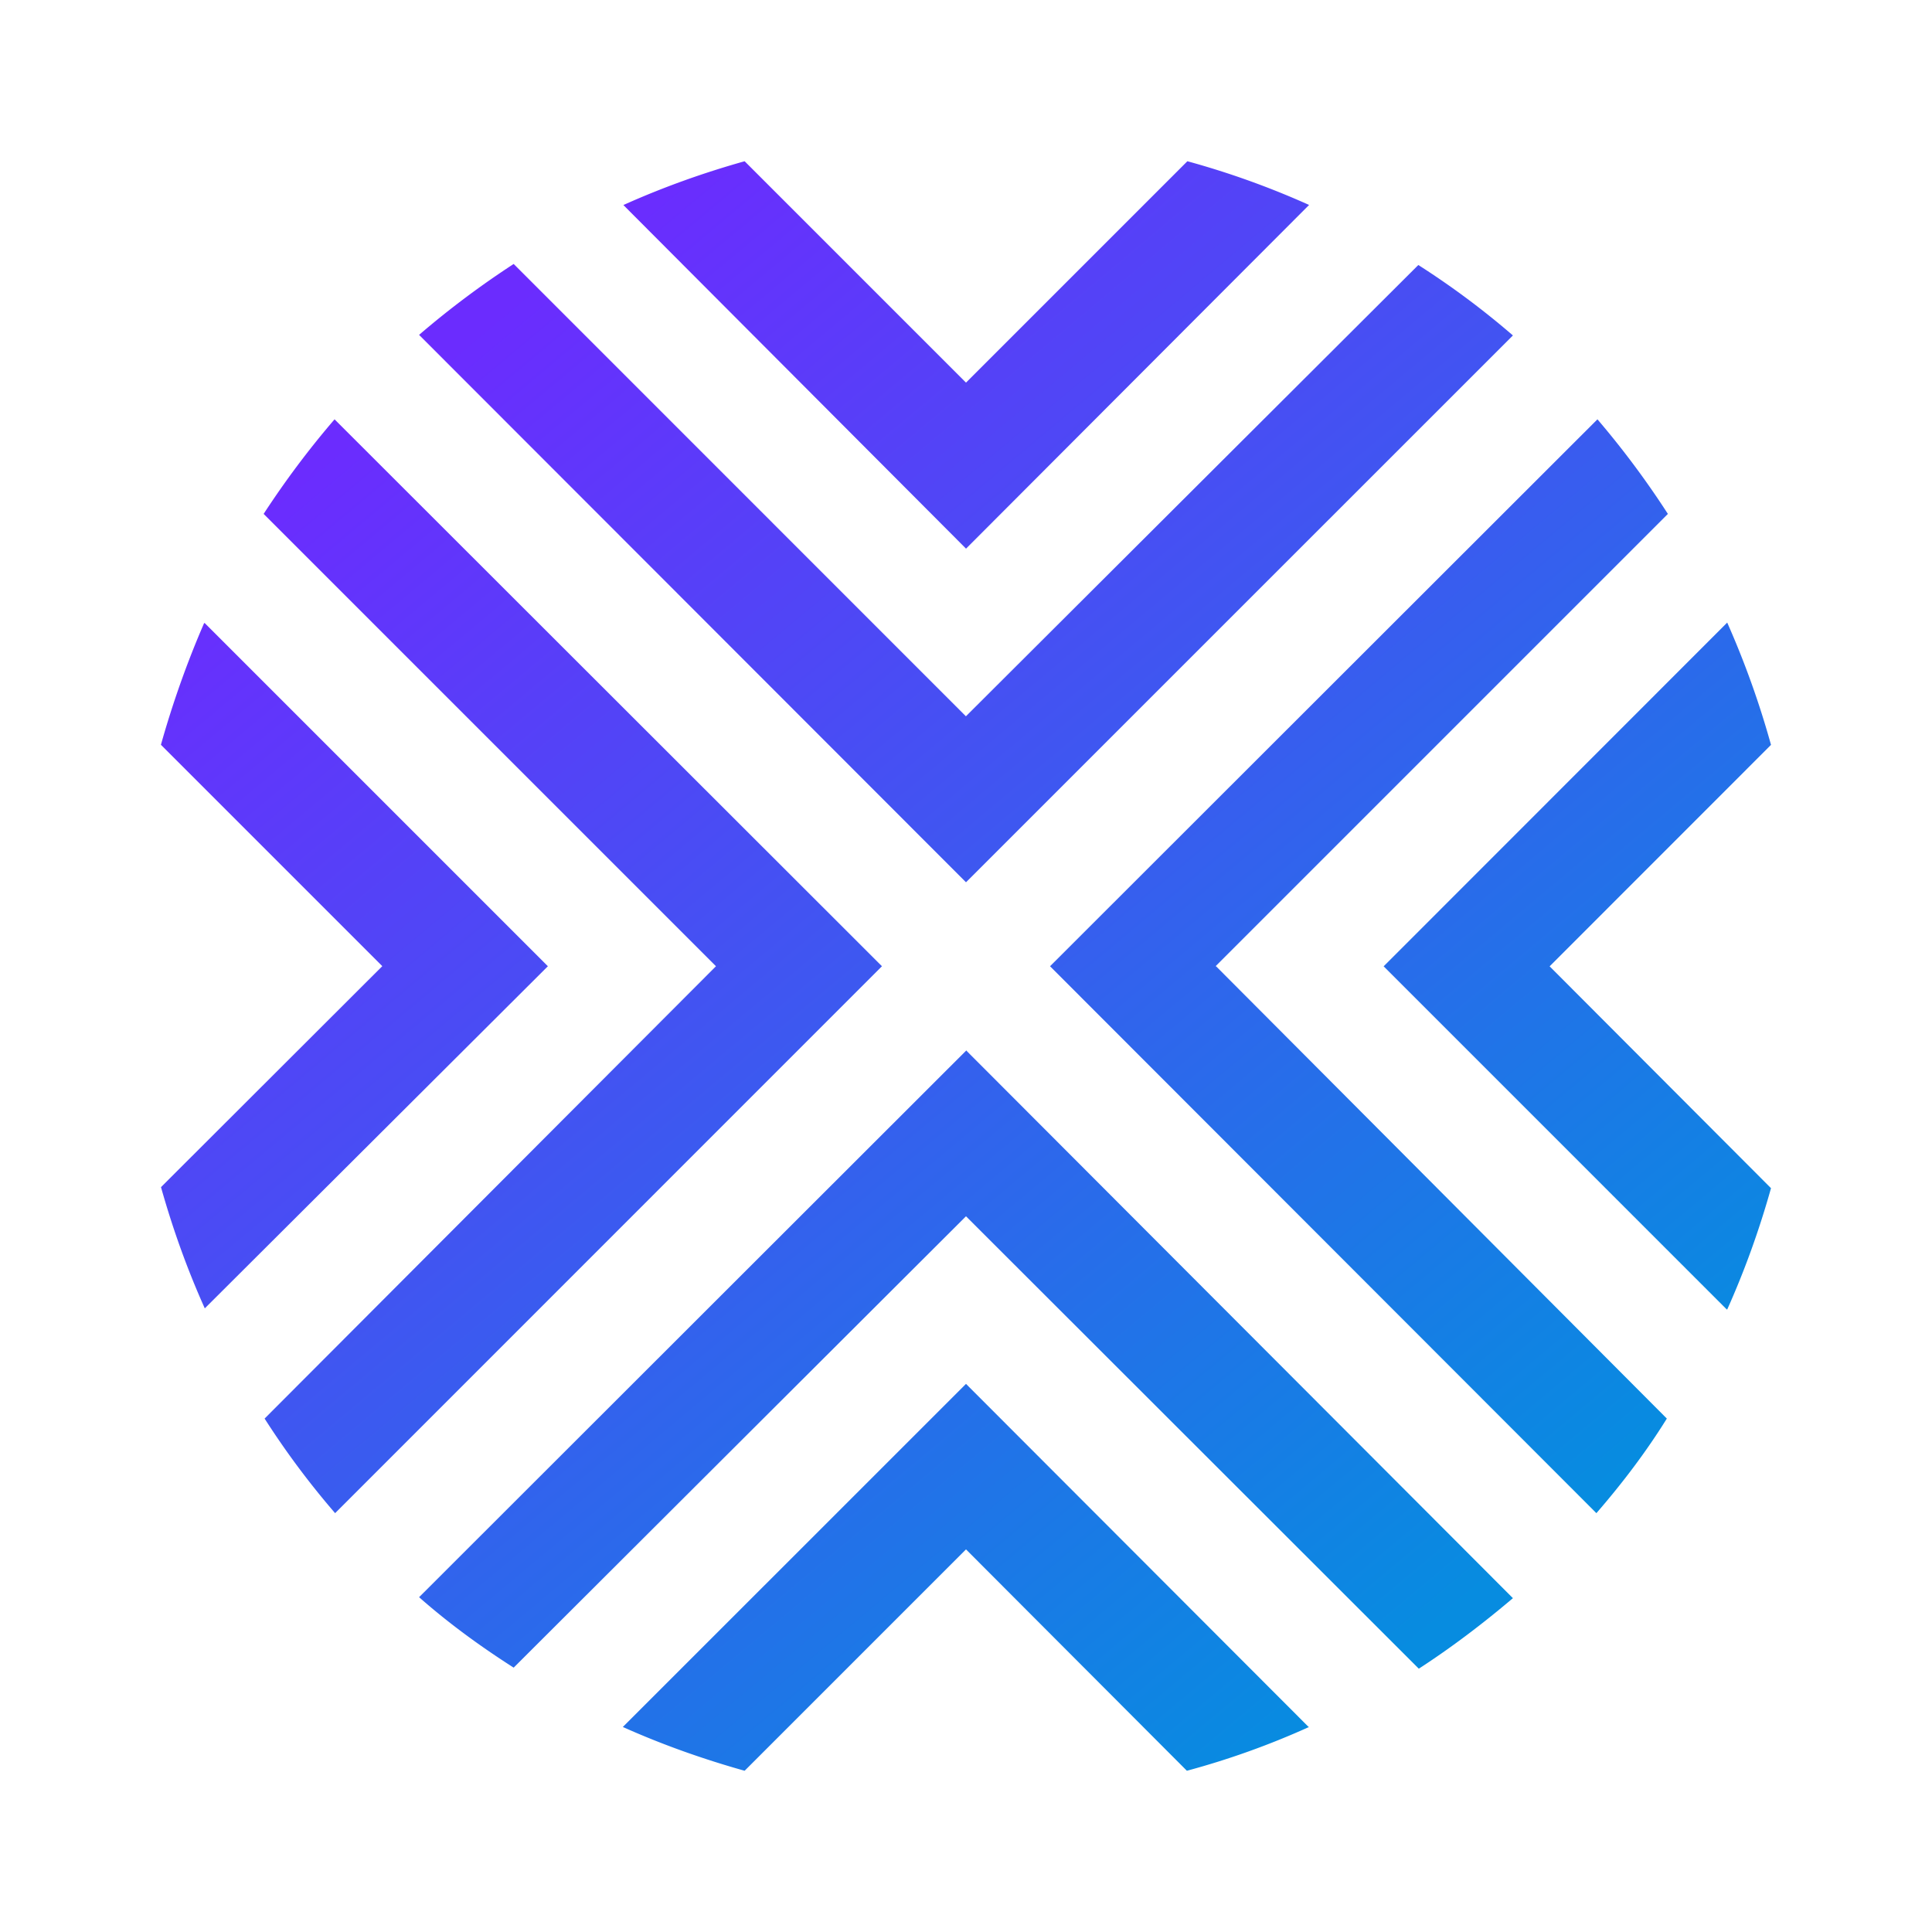 <svg xmlns="http://www.w3.org/2000/svg" width="24" height="24" fill="none" viewBox="0 0 24 24">
    <path fill="url(#ALEX__a)" d="M4.163 18.797q-.48-.556-.876-1.175l5.607-5.619-5.619-5.619q.404-.62.881-1.175l6.8 6.794zM2.536 7.74c-.212.487-.393 1-.537 1.512l2.75 2.75L2 14.747c.144.512.325 1.019.544 1.506l4.262-4.25-4.262-4.262zM12 13.053l-6.794 6.788c.369.325.763.612 1.175.875L12 15.109l5.625 5.62c.406-.263.8-.563 1.169-.876L12 13.047zm4.262 8.406L12 17.191l-4.263 4.262c.488.219 1 .4 1.513.544l2.75-2.75 2.744 2.75a10 10 0 0 0 1.518-.544zM12 10.96l6.794-6.793q-.556-.48-1.175-.875l-5.62 5.606-5.618-5.619q-.62.404-1.175.881zm9.456 5.307c.219-.488.4-.994.544-1.507l-2.75-2.756L22 9.253a11 11 0 0 0-.544-1.519l-4.268 4.27 4.262 4.262zM15.1 12.003l5.619-5.619a11 11 0 0 0-.875-1.175l-6.8 6.794 6.787 6.794c.325-.375.619-.763.875-1.175l-5.6-5.619zM12 6.816l4.262-4.27q-.735-.33-1.512-.543L12 4.753l-2.75-2.75c-.513.144-1.019.325-1.506.544l4.25 4.262z"/>
    <defs>
        <linearGradient id="ALEX__a" x1="5.214" x2="18.067" y1="4.681" y2="20.037" gradientUnits="userSpaceOnUse">
            <stop stop-color="#6B2CFE"/>
            <stop offset="1" stop-color="#078CE0"/>
        </linearGradient>
    </defs>
</svg>
